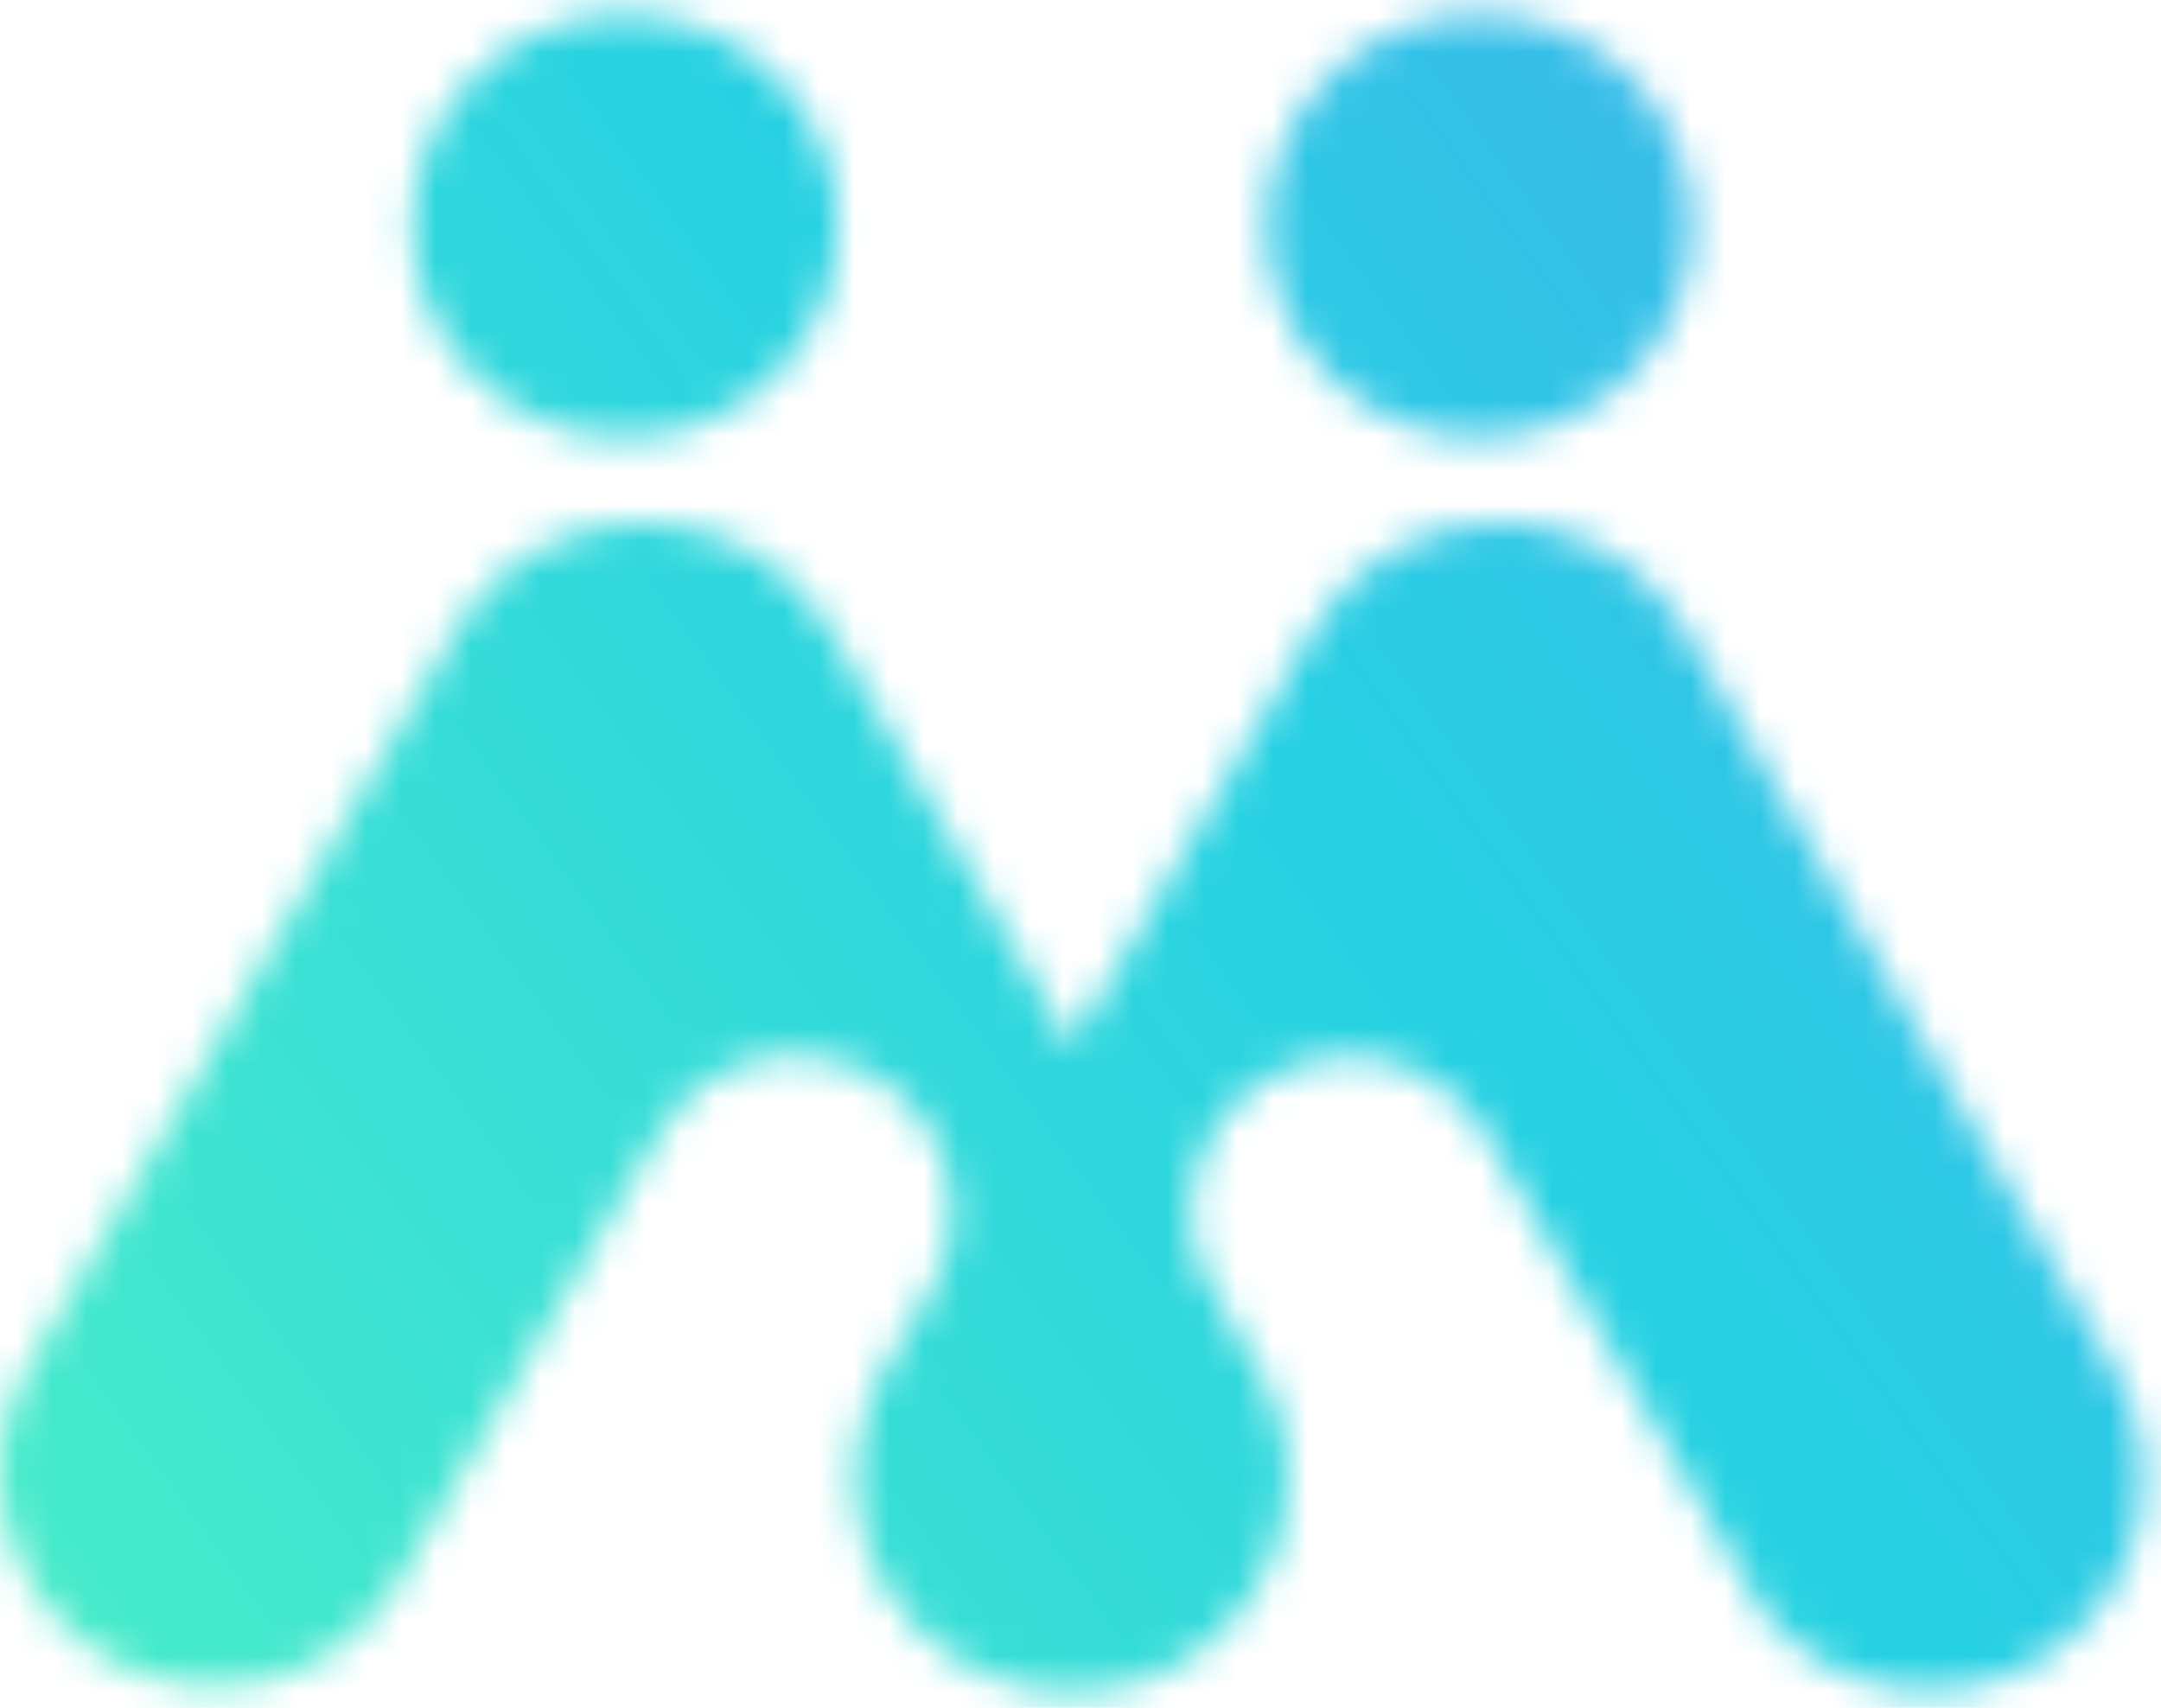 <svg width="62" height="49" viewBox="0 0 62 49" fill="none" xmlns="http://www.w3.org/2000/svg">
<mask id="mask0_254_107" style="mask-type:alpha" maskUnits="userSpaceOnUse" x="0" y="0" width="62" height="49">
<path d="M17.933 12.561C21.306 12.561 24.041 9.843 24.041 6.489C24.041 3.136 21.306 0.418 17.933 0.418C14.56 0.418 11.826 3.136 11.826 6.489C11.826 9.843 14.56 12.561 17.933 12.561Z" fill="#48BFD9"/>
<path d="M42.452 12.561C45.825 12.561 48.559 9.843 48.559 6.489C48.559 3.136 45.825 0.418 42.452 0.418C39.079 0.418 36.345 3.136 36.345 6.489C36.345 9.843 39.079 12.561 42.452 12.561Z" fill="#48BFD9"/>
<path d="M58.415 47.68C57.16 48.402 55.689 48.659 54.262 48.407C52.835 48.154 51.544 47.409 50.616 46.302L43.053 33.275L42.603 32.502C42.448 32.239 42.268 31.993 42.064 31.766C41.38 31.005 40.453 30.5 39.439 30.338C38.425 30.175 37.386 30.364 36.495 30.873L36.404 30.927C35.445 31.477 34.727 32.361 34.386 33.409C34.046 34.456 34.109 35.591 34.563 36.595C34.623 36.732 34.691 36.865 34.767 36.995L36.397 39.802C36.834 40.749 37.023 41.791 36.948 42.831C36.872 43.87 36.533 44.874 35.962 45.749C35.392 46.624 34.609 47.341 33.685 47.834C32.761 48.327 31.727 48.581 30.678 48.57C29.63 48.56 28.601 48.286 27.687 47.775C26.773 47.264 26.004 46.531 25.451 45.646C24.899 44.76 24.58 43.75 24.525 42.709C24.469 41.668 24.68 40.63 25.136 39.691L25.157 39.648L26.722 36.957C26.772 36.868 26.823 36.779 26.866 36.689C26.866 36.689 26.866 36.689 26.866 36.675C27.359 35.664 27.449 34.505 27.118 33.432C26.786 32.358 26.057 31.449 25.078 30.887L25.053 30.873C24.545 30.581 23.984 30.391 23.401 30.314C22.819 30.238 22.227 30.276 21.66 30.427C21.093 30.578 20.561 30.839 20.095 31.195C19.63 31.55 19.239 31.994 18.946 32.5L18.457 33.341L18.443 33.316L11.398 45.459C10.56 46.819 9.22 47.8 7.665 48.192C6.11 48.585 4.462 48.357 3.072 47.559C1.683 46.76 0.663 45.453 0.229 43.918C-0.205 42.382 -0.018 40.738 0.75 39.337L13.099 18.068C13.852 16.76 15.069 15.778 16.512 15.316C16.641 15.273 16.769 15.234 16.898 15.202C17.143 15.139 17.391 15.091 17.642 15.057C17.914 15.018 18.188 14.999 18.463 15C19.543 14.997 20.604 15.278 21.541 15.813C22.477 16.349 23.254 17.12 23.794 18.05L30.738 30.014L37.426 18.502L37.684 18.057C38.221 17.131 38.993 16.36 39.924 15.824C40.854 15.287 41.91 15.003 42.985 15H43.014C43.27 15.001 43.525 15.017 43.779 15.05C43.892 15.064 44.007 15.082 44.12 15.104C44.234 15.125 44.332 15.145 44.438 15.17C45.247 15.364 46.008 15.719 46.674 16.214C47.34 16.709 47.899 17.334 48.315 18.05L48.573 18.495L60.669 39.32C61.074 40.016 61.336 40.784 61.442 41.581C61.548 42.378 61.494 43.188 61.285 43.965C61.076 44.741 60.714 45.469 60.222 46.106C59.73 46.744 59.115 47.279 58.415 47.68Z" fill="#48BFD9"/>
</mask>
<g mask="url(#mask0_254_107)">
<rect x="-6" y="-11" width="125" height="68" fill="url(#paint0_linear_254_107)"/>
</g>
<defs>
<linearGradient id="paint0_linear_254_107" x1="-6" y1="57" x2="108.107" y2="-25.979" gradientUnits="userSpaceOnUse">
<stop stop-color="#50F2C4"/>
<stop offset="0.397" stop-color="#26D0E3"/>
<stop offset="1" stop-color="#757AFF"/>
</linearGradient>
</defs>
</svg>

